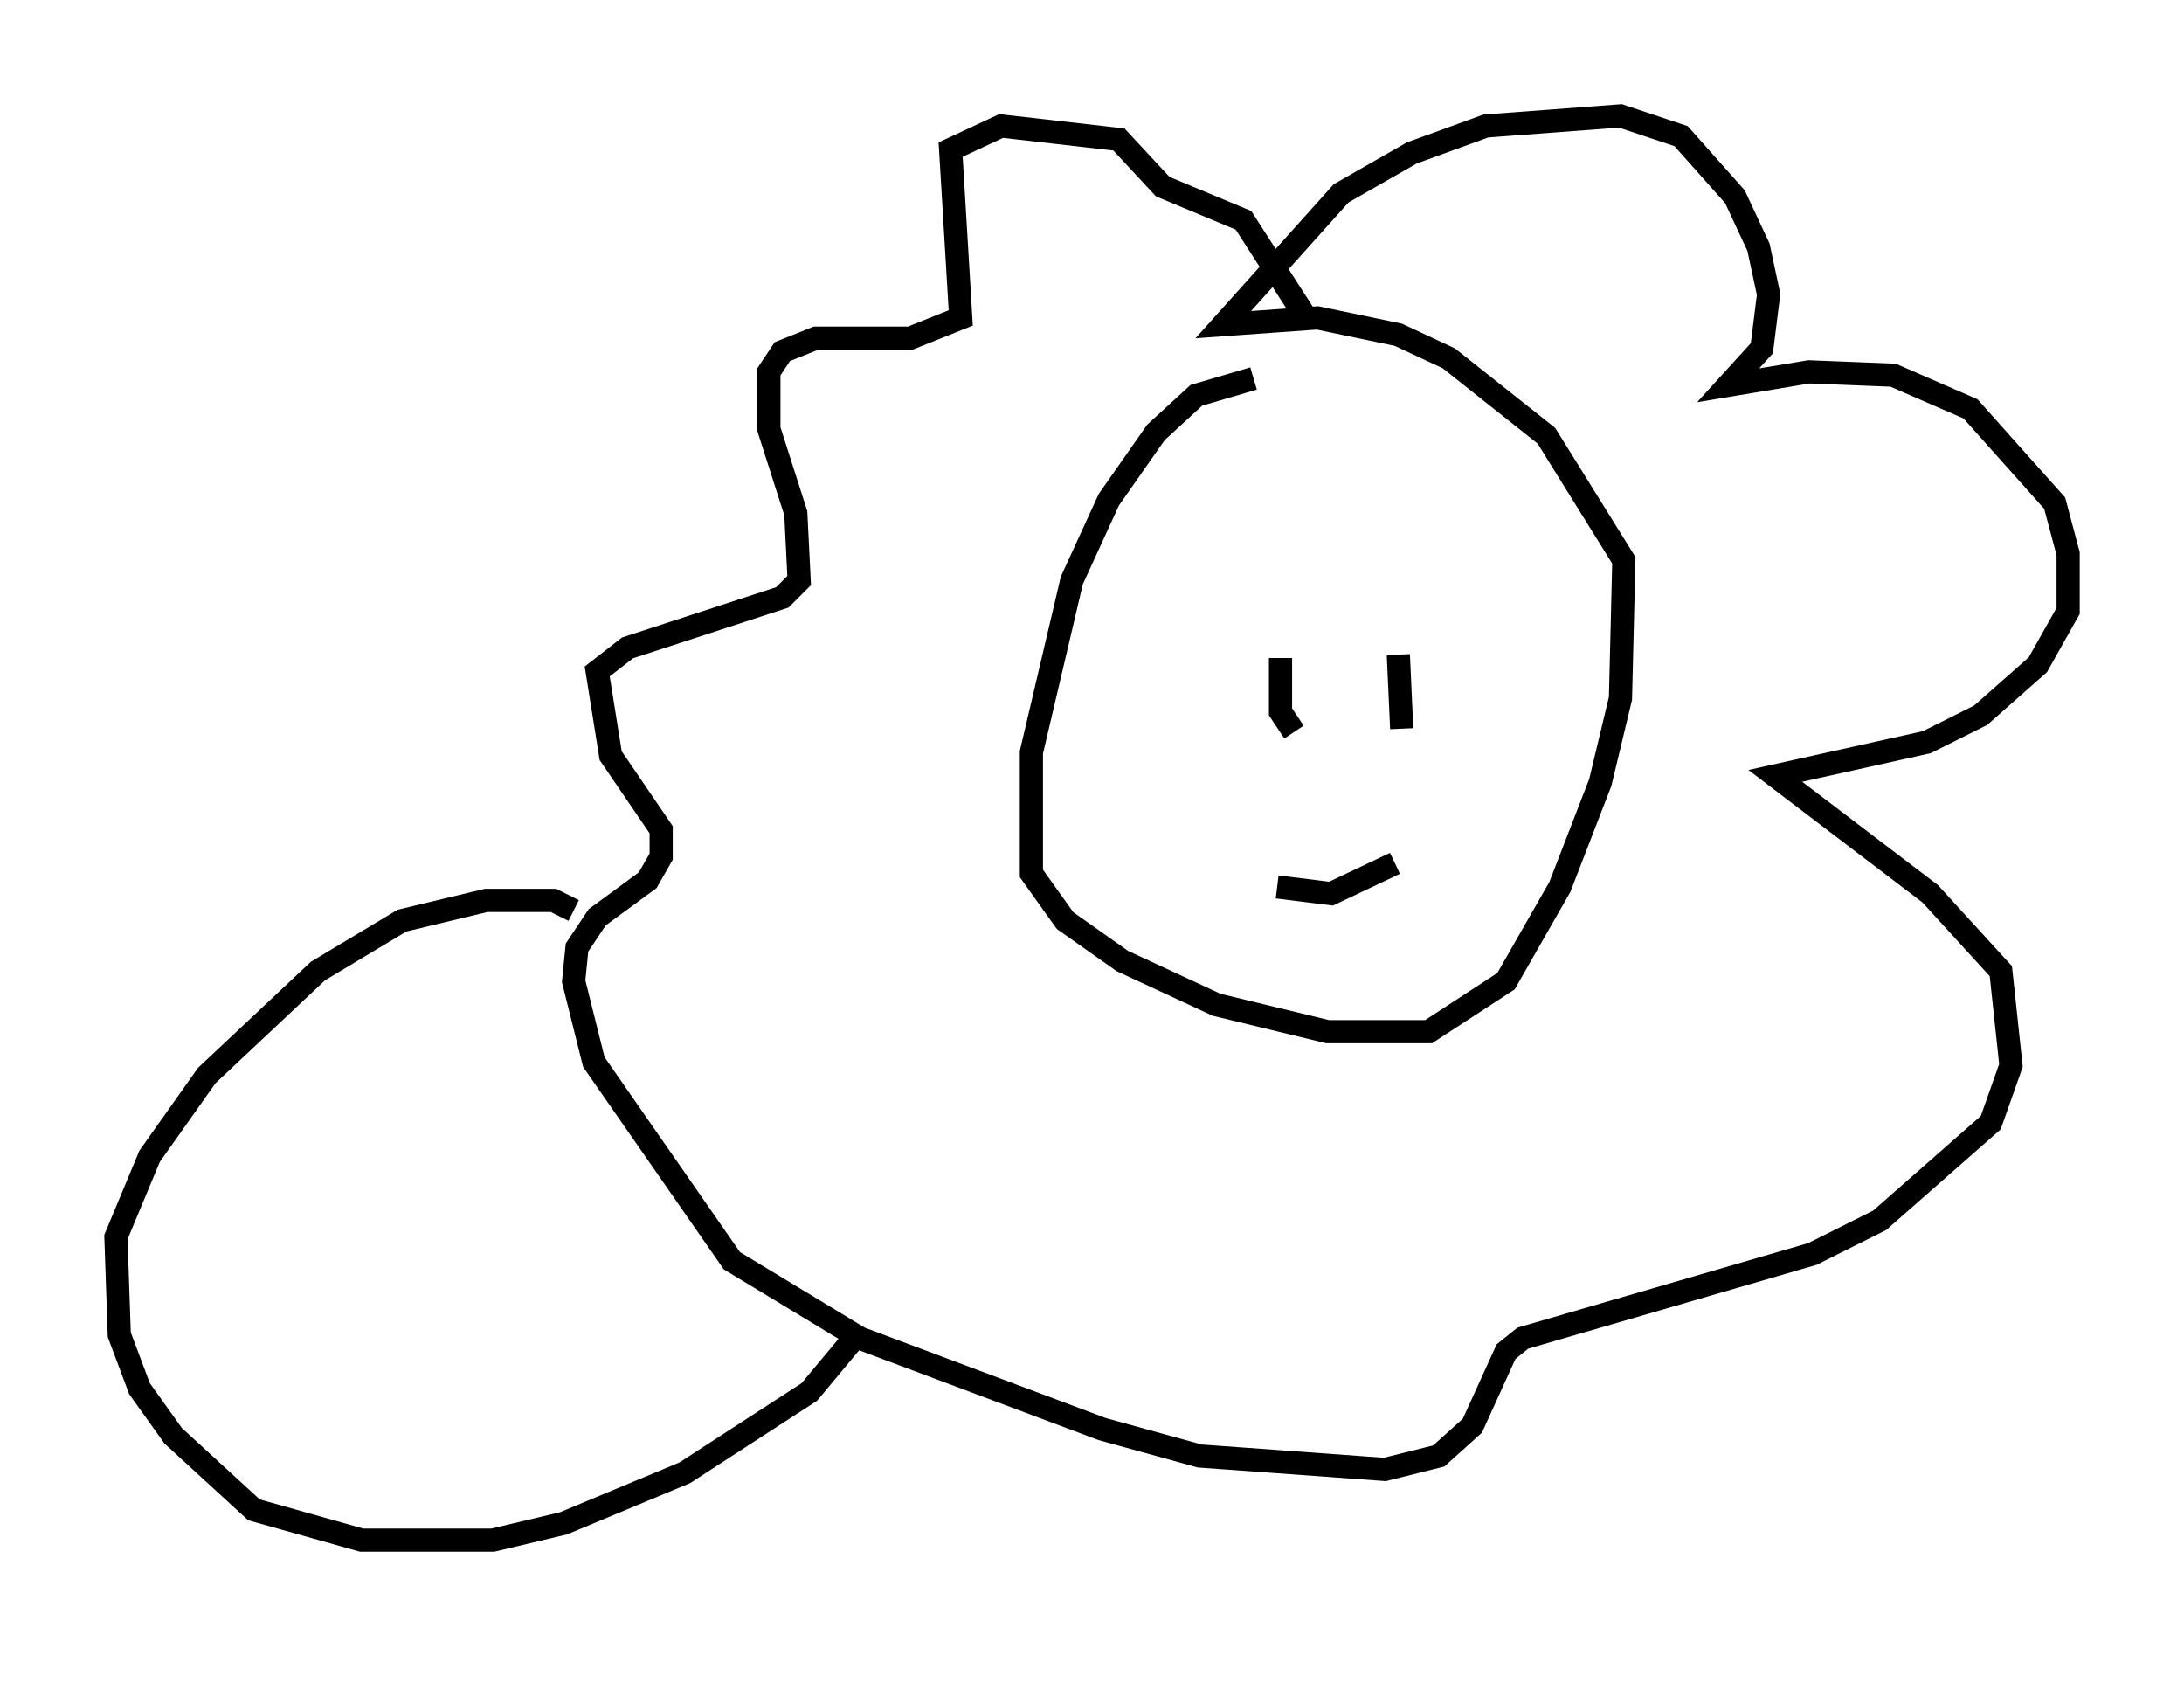 <?xml version="1.0" encoding="utf-8" ?>
<svg baseProfile="full" height="72.603" version="1.1" width="94.246" xmlns="http://www.w3.org/2000/svg" xmlns:ev="http://www.w3.org/2001/xml-events" xmlns:xlink="http://www.w3.org/1999/xlink"><defs /><rect fill="white" height="72.603" width="94.246" x="0" y="0" /><path d="M54.821, 16.62 m-0.726, -0.291 l-2.469, 0.726 -1.743, 1.598 l-2.034, 2.905 -1.598, 3.486 l-1.743, 7.408 0.0, 5.229 l1.453, 2.034 2.469, 1.743 l4.067, 1.888 4.793, 1.162 l4.358, 0.0 3.341, -2.179 l2.324, -4.067 1.743, -4.503 l0.872, -3.631 0.145, -5.955 l-3.341, -5.374 -4.212, -3.341 l-2.179, -1.017 -3.486, -0.726 l-4.067, 0.291 5.084, -5.665 l3.05, -1.743 3.196, -1.162 l5.81, -0.436 2.615, 0.872 l2.324, 2.615 1.017, 2.179 l0.436, 2.034 -0.291, 2.324 l-1.453, 1.598 3.486, -0.581 l3.631, 0.145 3.341, 1.453 l3.631, 4.067 0.581, 2.179 l0.0, 2.469 -1.307, 2.324 l-2.469, 2.179 -2.324, 1.162 l-6.536, 1.453 6.682, 5.084 l3.05, 3.341 0.436, 4.067 l-0.872, 2.469 -4.793, 4.212 l-2.905, 1.453 -12.492, 3.631 l-0.726, 0.581 -1.453, 3.196 l-1.453, 1.307 -2.324, 0.581 l-7.989, -0.581 -4.212, -1.162 l-10.458, -3.922 -5.52, -3.341 l-5.955, -8.57 -0.872, -3.486 l0.145, -1.453 0.872, -1.307 l2.179, -1.598 0.581, -1.017 l0.0, -1.162 -2.179, -3.196 l-0.581, -3.631 1.307, -1.017 l6.682, -2.179 0.726, -0.726 l-0.145, -2.905 -1.162, -3.631 l0.0, -2.469 0.581, -0.872 l1.453, -0.581 4.067, 0.0 l2.179, -0.872 -0.436, -7.263 l2.179, -1.017 5.084, 0.581 l1.888, 2.034 3.486, 1.453 l2.615, 4.067 m-0.436, 18.011 l-0.581, -0.872 0.0, -2.324 m5.229, 3.05 l-0.145, -3.196 m-5.229, 10.022 l2.324, 0.291 2.76, -1.307 m-35.441, 2.034 l-0.872, -0.436 -2.905, 0.0 l-3.631, 0.872 -3.631, 2.179 l-4.793, 4.503 -2.469, 3.486 l-1.453, 3.486 0.145, 4.212 l0.872, 2.324 1.453, 2.034 l3.486, 3.196 4.648, 1.307 l5.665, 0.0 3.05, -0.726 l5.229, -2.179 5.374, -3.486 l2.179, -2.615 m-18.302, 10.168 " fill="none" stroke="black" stroke-width="1" /></svg>